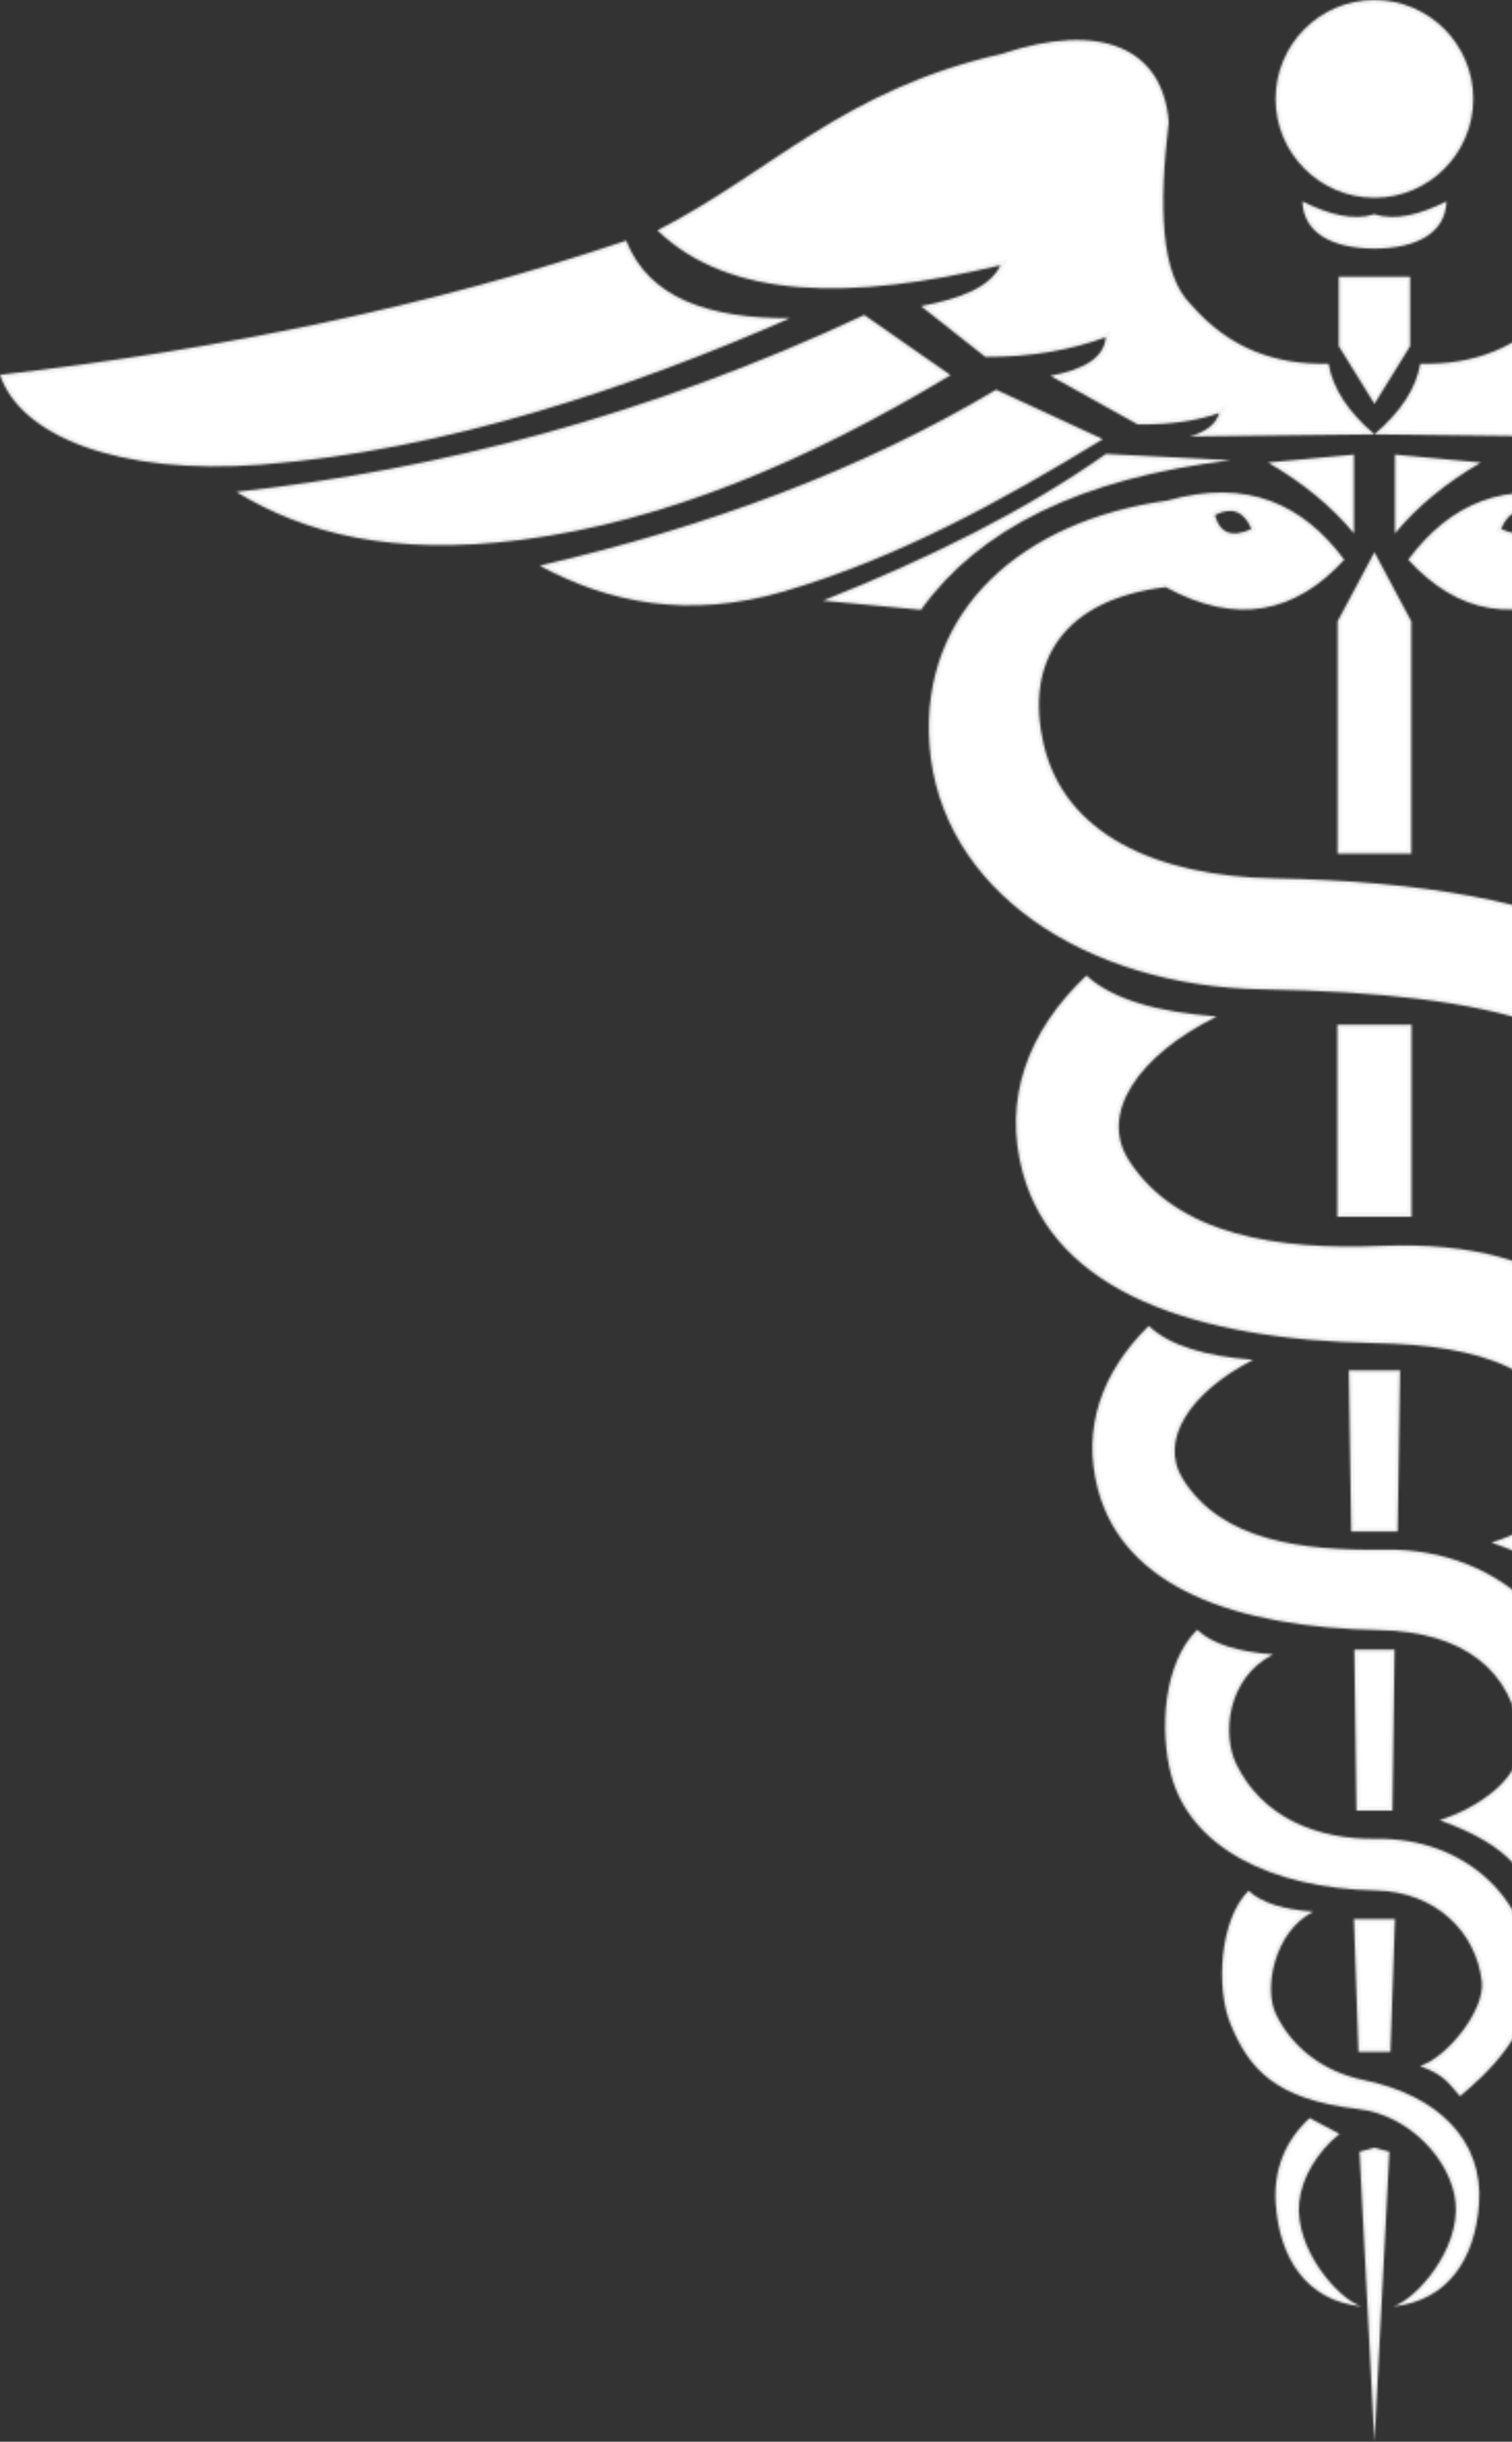 <svg width="731" height="1180" viewBox="0 0 731 1180" fill="none" xmlns="http://www.w3.org/2000/svg">
<rect x="0" y="0" width="731" height="1180" fill="#333333" stroke="none"/>
<mask id="path-1-inside-1_24_59" fill="white">
<path fill-rule="evenodd" clip-rule="evenodd" d="M664.498 209.895C651.735 199.012 644.336 187.647 642.312 175.79C617.498 176.362 594.745 169.046 575.793 147.158C561.102 132.771 560.19 99.783 565.027 59.024C562.321 23.085 532.049 10.191 484.434 26.001C407.309 43.454 373.383 82.875 317.86 111.312C352.676 144.938 411.784 145.315 483.703 128.154C479.042 138.553 464.569 144.367 445.262 147.929L476.38 172.463C499.058 172.565 518.05 168.984 534.588 162.945C533.914 172.773 524.159 178.626 507.865 181.617L549.965 205.052C566.467 205.335 579.142 203.182 589.504 199.557C587.874 205.047 583.001 208.769 575.226 210.909L664.493 209.895C677.257 199.012 684.655 187.647 686.68 175.79C711.493 176.362 734.246 169.046 753.199 147.158C767.889 132.771 768.802 99.783 763.964 59.024C766.671 23.085 796.942 10.191 844.557 26.001C921.682 43.454 955.608 82.875 1011.13 111.312C976.315 144.938 917.208 145.315 845.288 128.154C849.949 138.553 864.422 144.367 883.729 147.929L852.612 172.463C829.933 172.565 810.941 168.984 794.404 162.945C795.077 172.773 804.832 178.626 821.126 181.617L779.026 205.052C762.524 205.335 749.849 203.182 739.487 199.557C741.118 205.047 745.991 208.769 753.766 210.909L664.498 209.895ZM664.498 0C690.879 0 712.264 21.392 712.264 47.778C712.264 74.164 690.879 95.556 664.498 95.556C638.116 95.556 616.727 74.164 616.727 47.778C616.727 21.392 638.116 0 664.498 0ZM633.208 1023.6C621.676 1034.1 615.598 1048.18 616.79 1065.09C618.61 1090.97 631.289 1111.77 658.189 1114.6C647.194 1111.2 625.898 1087.12 628.113 1064.4C629.265 1052.57 636.659 1040.1 647.566 1031.22L633.208 1023.6ZM603.672 913.732C609.94 919.674 620.737 922.802 634.865 923.861C615.97 933.551 610.906 960.92 616.825 973.265C624.724 989.734 640.097 1001.29 659.222 1005.2C694.884 1012.5 717.239 1034 715.05 1065.09C713.23 1090.97 700.551 1111.77 673.655 1114.61C684.651 1111.2 705.946 1087.12 703.731 1064.41C701.76 1044.18 681.558 1022.09 656.732 1019.23C616.156 1014.56 603.769 999.487 594.936 978.17C587.71 960.73 589.659 927.476 603.672 913.736V913.732ZM578.81 787.621C586.173 794.599 598.865 798.277 615.465 799.526C593.265 810.914 590.665 838.172 597.735 852.621C610.242 878.179 636.473 889.078 665.419 888.662C708.197 888.046 738.849 917.445 740.4 954.044C741.596 982.326 717.5 1003.19 705.862 1013.02C700.48 1007 698.451 1002.68 686.547 998.437C699.474 994.431 717.992 971.603 716.428 957.655C713.77 933.914 694.393 914.135 665.03 913.577C613.901 912.606 575.359 892.286 566.25 857.872C560.575 836.422 562.343 803.762 578.805 787.621H578.81ZM555.387 640.769C565.519 650.375 582.983 655.435 605.829 657.15C575.274 672.826 560.137 696.03 571.885 714.795C590.683 744.819 629.588 749.493 669.429 748.917C728.297 748.066 766.383 791.617 770.135 841.89C772.053 867.562 747.891 887.204 731.876 900.736C724.469 892.459 712.406 885.45 696.027 879.614C713.81 874.102 737.166 859.144 735.017 839.949C731.358 807.28 707.524 788.542 667.112 787.776C596.756 786.442 543.329 767.017 530.791 719.66C522.981 690.146 532.732 662.99 555.387 640.769ZM525.24 471.426C537.902 483.035 559.72 489.145 588.264 491.223C550.089 510.16 531.172 538.208 545.849 560.88C569.334 597.16 617.981 604.174 667.723 602.114C757.239 598.401 794.519 640.937 799.21 701.684C801.607 732.709 785.884 754.615 765.873 770.97C756.623 760.965 741.547 752.497 721.08 745.443C743.302 738.784 761.789 724.357 759.1 701.166C754.528 661.687 715.312 649.998 664.826 649.072C576.918 647.459 510.169 623.989 494.504 566.765C484.74 531.096 496.923 498.281 525.236 471.43L525.24 471.426ZM680.858 270.486C700.666 243.866 727.473 230.977 766.458 241.947C836.038 251.425 886.117 294.741 881.377 360.008C878.315 402.123 851.814 435.687 812.634 456.117C791.94 441.274 768.997 429.16 741.609 422.443V422.438C785.53 416.195 817.923 395.884 826.256 359.392C835.321 319.713 816.842 289.663 767.198 283.695C732.838 302.415 704.485 296.261 680.867 270.482L680.858 270.486ZM743.386 248.886C735.412 244.885 729.395 246.777 725.705 255.634C734.973 259.923 740.971 257.885 743.386 248.886ZM649.892 270.486C630.084 243.866 603.277 230.977 564.292 241.947C494.712 251.425 444.633 294.741 449.378 360.008C454.482 430.232 524.735 476.712 610.352 478.094C723.105 479.915 790.425 498.077 789.889 546.055C789.619 570.247 765.16 586.327 732.302 594.675C754.563 602.149 772.979 612.114 785.774 625.717C816.142 610.165 839.702 584.107 838.497 541.571C836.326 464.784 760.473 427.046 616.005 424.508C558.745 423.502 514.453 402.991 504.498 359.4C495.434 319.722 513.908 289.672 563.557 283.704C597.917 302.424 626.274 296.27 649.892 270.491V270.486ZM587.364 248.886C595.339 244.885 601.355 246.777 605.041 255.634C595.773 259.923 589.774 257.885 587.364 248.886ZM664.502 1037.93L671.719 1039.86L664.502 1180L657.286 1039.86L664.502 1037.93ZM664.502 927.423H674.421L672.224 991.569H664.502H656.781L654.583 927.423H664.502ZM664.502 797.182H674.218L673.208 874.993H664.502H655.797L654.787 797.182H664.502ZM664.502 662.272H676.885L675.724 740.131H664.502H653.281L652.12 662.272H664.502ZM664.502 495.202H682.431V587.997H664.502H646.573V495.202H664.502ZM664.502 266.875L682.329 300.297V412.566H664.502H646.675V300.297L664.502 266.875ZM699.319 97.337C686.436 103.749 674.545 106.766 664.502 103.514C654.459 106.762 642.573 103.744 629.686 97.337C630.177 112.38 643.632 120.001 664.502 120.134C685.368 120.006 698.823 112.385 699.319 97.337ZM664.502 195.14L681.749 167.247V133.724H664.502H647.256V167.247L664.502 195.14ZM674.413 219.696V257.752C685.293 244.619 699.213 233.258 715.923 223.519L674.413 219.696ZM931.096 290.266C880.092 270.017 833.513 247.007 794.324 219.377L733.967 222.425C806.866 231.074 855.89 255.772 883.751 294.697L931.096 290.266ZM1068.05 273.362C987.244 254.699 912.928 227.383 847.406 188.338L795.826 212.221C844.566 241.996 894.716 269.6 949.924 285.777C996.118 299.314 1034.97 291.272 1068.05 273.358V273.362ZM1214.72 237.725C1116.64 226.918 1015.95 201.228 911.138 152.236L869.455 181.293C938.14 222.66 1007.24 252.019 1077.03 260.885C1139.25 268.789 1181.71 257.836 1214.72 237.725ZM1026.27 116.297C1119.65 147.765 1221.02 168.776 1329 181.152C1319.05 210.847 1271.51 229.776 1202.69 224.525C1114.34 217.79 1023.86 187.501 947.111 153.778C986.176 153.964 1015.28 144.189 1026.27 116.297ZM654.592 219.691V257.748C643.712 244.615 629.792 233.254 613.081 223.515L654.592 219.691ZM397.908 290.261C448.913 270.012 495.492 247.003 534.681 219.372L595.037 222.421C522.139 231.07 473.115 255.767 445.254 294.692L397.908 290.261ZM260.959 273.358C341.761 254.695 416.077 227.379 481.599 188.334L533.179 212.216C484.438 241.992 434.289 269.596 379.08 285.773C332.887 299.309 294.039 291.267 260.959 273.353V273.358ZM114.285 237.72C212.36 226.913 313.058 201.223 417.866 152.231L459.55 181.289C390.864 222.655 321.767 252.014 251.97 260.88C189.753 268.785 147.294 257.832 114.285 237.72ZM302.735 116.293C209.356 147.761 107.981 168.772 0.005 181.147C9.95 210.843 57.495 229.771 126.317 224.521C214.668 217.786 305.15 187.497 381.893 153.773C342.828 153.959 313.726 144.185 302.735 116.293Z"/>
</mask>
<path fill-rule="evenodd" clip-rule="evenodd" d="M664.498 209.895C651.735 199.012 644.336 187.647 642.312 175.79C617.498 176.362 594.745 169.046 575.793 147.158C561.102 132.771 560.19 99.783 565.027 59.024C562.321 23.085 532.049 10.191 484.434 26.001C407.309 43.454 373.383 82.875 317.86 111.312C352.676 144.938 411.784 145.315 483.703 128.154C479.042 138.553 464.569 144.367 445.262 147.929L476.38 172.463C499.058 172.565 518.05 168.984 534.588 162.945C533.914 172.773 524.159 178.626 507.865 181.617L549.965 205.052C566.467 205.335 579.142 203.182 589.504 199.557C587.874 205.047 583.001 208.769 575.226 210.909L664.493 209.895C677.257 199.012 684.655 187.647 686.68 175.79C711.493 176.362 734.246 169.046 753.199 147.158C767.889 132.771 768.802 99.783 763.964 59.024C766.671 23.085 796.942 10.191 844.557 26.001C921.682 43.454 955.608 82.875 1011.13 111.312C976.315 144.938 917.208 145.315 845.288 128.154C849.949 138.553 864.422 144.367 883.729 147.929L852.612 172.463C829.933 172.565 810.941 168.984 794.404 162.945C795.077 172.773 804.832 178.626 821.126 181.617L779.026 205.052C762.524 205.335 749.849 203.182 739.487 199.557C741.118 205.047 745.991 208.769 753.766 210.909L664.498 209.895ZM664.498 0C690.879 0 712.264 21.392 712.264 47.778C712.264 74.164 690.879 95.556 664.498 95.556C638.116 95.556 616.727 74.164 616.727 47.778C616.727 21.392 638.116 0 664.498 0ZM633.208 1023.6C621.676 1034.1 615.598 1048.18 616.79 1065.09C618.61 1090.97 631.289 1111.77 658.189 1114.6C647.194 1111.2 625.898 1087.12 628.113 1064.4C629.265 1052.57 636.659 1040.1 647.566 1031.22L633.208 1023.6ZM603.672 913.732C609.94 919.674 620.737 922.802 634.865 923.861C615.97 933.551 610.906 960.92 616.825 973.265C624.724 989.734 640.097 1001.29 659.222 1005.2C694.884 1012.5 717.239 1034 715.05 1065.09C713.23 1090.97 700.551 1111.77 673.655 1114.61C684.651 1111.2 705.946 1087.12 703.731 1064.41C701.76 1044.18 681.558 1022.09 656.732 1019.23C616.156 1014.56 603.769 999.487 594.936 978.17C587.71 960.73 589.659 927.476 603.672 913.736V913.732ZM578.81 787.621C586.173 794.599 598.865 798.277 615.465 799.526C593.265 810.914 590.665 838.172 597.735 852.621C610.242 878.179 636.473 889.078 665.419 888.662C708.197 888.046 738.849 917.445 740.4 954.044C741.596 982.326 717.5 1003.19 705.862 1013.02C700.48 1007 698.451 1002.68 686.547 998.437C699.474 994.431 717.992 971.603 716.428 957.655C713.77 933.914 694.393 914.135 665.03 913.577C613.901 912.606 575.359 892.286 566.25 857.872C560.575 836.422 562.343 803.762 578.805 787.621H578.81ZM555.387 640.769C565.519 650.375 582.983 655.435 605.829 657.15C575.274 672.826 560.137 696.03 571.885 714.795C590.683 744.819 629.588 749.493 669.429 748.917C728.297 748.066 766.383 791.617 770.135 841.89C772.053 867.562 747.891 887.204 731.876 900.736C724.469 892.459 712.406 885.45 696.027 879.614C713.81 874.102 737.166 859.144 735.017 839.949C731.358 807.28 707.524 788.542 667.112 787.776C596.756 786.442 543.329 767.017 530.791 719.66C522.981 690.146 532.732 662.99 555.387 640.769ZM525.24 471.426C537.902 483.035 559.72 489.145 588.264 491.223C550.089 510.16 531.172 538.208 545.849 560.88C569.334 597.16 617.981 604.174 667.723 602.114C757.239 598.401 794.519 640.937 799.21 701.684C801.607 732.709 785.884 754.615 765.873 770.97C756.623 760.965 741.547 752.497 721.08 745.443C743.302 738.784 761.789 724.357 759.1 701.166C754.528 661.687 715.312 649.998 664.826 649.072C576.918 647.459 510.169 623.989 494.504 566.765C484.74 531.096 496.923 498.281 525.236 471.43L525.24 471.426ZM680.858 270.486C700.666 243.866 727.473 230.977 766.458 241.947C836.038 251.425 886.117 294.741 881.377 360.008C878.315 402.123 851.814 435.687 812.634 456.117C791.94 441.274 768.997 429.16 741.609 422.443V422.438C785.53 416.195 817.923 395.884 826.256 359.392C835.321 319.713 816.842 289.663 767.198 283.695C732.838 302.415 704.485 296.261 680.867 270.482L680.858 270.486ZM743.386 248.886C735.412 244.885 729.395 246.777 725.705 255.634C734.973 259.923 740.971 257.885 743.386 248.886ZM649.892 270.486C630.084 243.866 603.277 230.977 564.292 241.947C494.712 251.425 444.633 294.741 449.378 360.008C454.482 430.232 524.735 476.712 610.352 478.094C723.105 479.915 790.425 498.077 789.889 546.055C789.619 570.247 765.16 586.327 732.302 594.675C754.563 602.149 772.979 612.114 785.774 625.717C816.142 610.165 839.702 584.107 838.497 541.571C836.326 464.784 760.473 427.046 616.005 424.508C558.745 423.502 514.453 402.991 504.498 359.4C495.434 319.722 513.908 289.672 563.557 283.704C597.917 302.424 626.274 296.27 649.892 270.491V270.486ZM587.364 248.886C595.339 244.885 601.355 246.777 605.041 255.634C595.773 259.923 589.774 257.885 587.364 248.886ZM664.502 1037.93L671.719 1039.86L664.502 1180L657.286 1039.86L664.502 1037.93ZM664.502 927.423H674.421L672.224 991.569H664.502H656.781L654.583 927.423H664.502ZM664.502 797.182H674.218L673.208 874.993H664.502H655.797L654.787 797.182H664.502ZM664.502 662.272H676.885L675.724 740.131H664.502H653.281L652.12 662.272H664.502ZM664.502 495.202H682.431V587.997H664.502H646.573V495.202H664.502ZM664.502 266.875L682.329 300.297V412.566H664.502H646.675V300.297L664.502 266.875ZM699.319 97.337C686.436 103.749 674.545 106.766 664.502 103.514C654.459 106.762 642.573 103.744 629.686 97.337C630.177 112.38 643.632 120.001 664.502 120.134C685.368 120.006 698.823 112.385 699.319 97.337ZM664.502 195.14L681.749 167.247V133.724H664.502H647.256V167.247L664.502 195.14ZM674.413 219.696V257.752C685.293 244.619 699.213 233.258 715.923 223.519L674.413 219.696ZM931.096 290.266C880.092 270.017 833.513 247.007 794.324 219.377L733.967 222.425C806.866 231.074 855.89 255.772 883.751 294.697L931.096 290.266ZM1068.05 273.362C987.244 254.699 912.928 227.383 847.406 188.338L795.826 212.221C844.566 241.996 894.716 269.6 949.924 285.777C996.118 299.314 1034.97 291.272 1068.05 273.358V273.362ZM1214.72 237.725C1116.64 226.918 1015.95 201.228 911.138 152.236L869.455 181.293C938.14 222.66 1007.24 252.019 1077.03 260.885C1139.25 268.789 1181.71 257.836 1214.72 237.725ZM1026.27 116.297C1119.65 147.765 1221.02 168.776 1329 181.152C1319.05 210.847 1271.51 229.776 1202.69 224.525C1114.34 217.79 1023.86 187.501 947.111 153.778C986.176 153.964 1015.28 144.189 1026.27 116.297ZM654.592 219.691V257.748C643.712 244.615 629.792 233.254 613.081 223.515L654.592 219.691ZM397.908 290.261C448.913 270.012 495.492 247.003 534.681 219.372L595.037 222.421C522.139 231.07 473.115 255.767 445.254 294.692L397.908 290.261ZM260.959 273.358C341.761 254.695 416.077 227.379 481.599 188.334L533.179 212.216C484.438 241.992 434.289 269.596 379.08 285.773C332.887 299.309 294.039 291.267 260.959 273.353V273.358ZM114.285 237.72C212.36 226.913 313.058 201.223 417.866 152.231L459.55 181.289C390.864 222.655 321.767 252.014 251.97 260.88C189.753 268.785 147.294 257.832 114.285 237.72ZM302.735 116.293C209.356 147.761 107.981 168.772 0.005 181.147C9.95 210.843 57.495 229.771 126.317 224.521C214.668 217.786 305.15 187.497 381.893 153.773C342.828 153.959 313.726 144.185 302.735 116.293Z" fill="white" stroke="#F6F6F6" stroke-width="4" mask="url(#path-1-inside-1_24_59)"/>
</svg>
